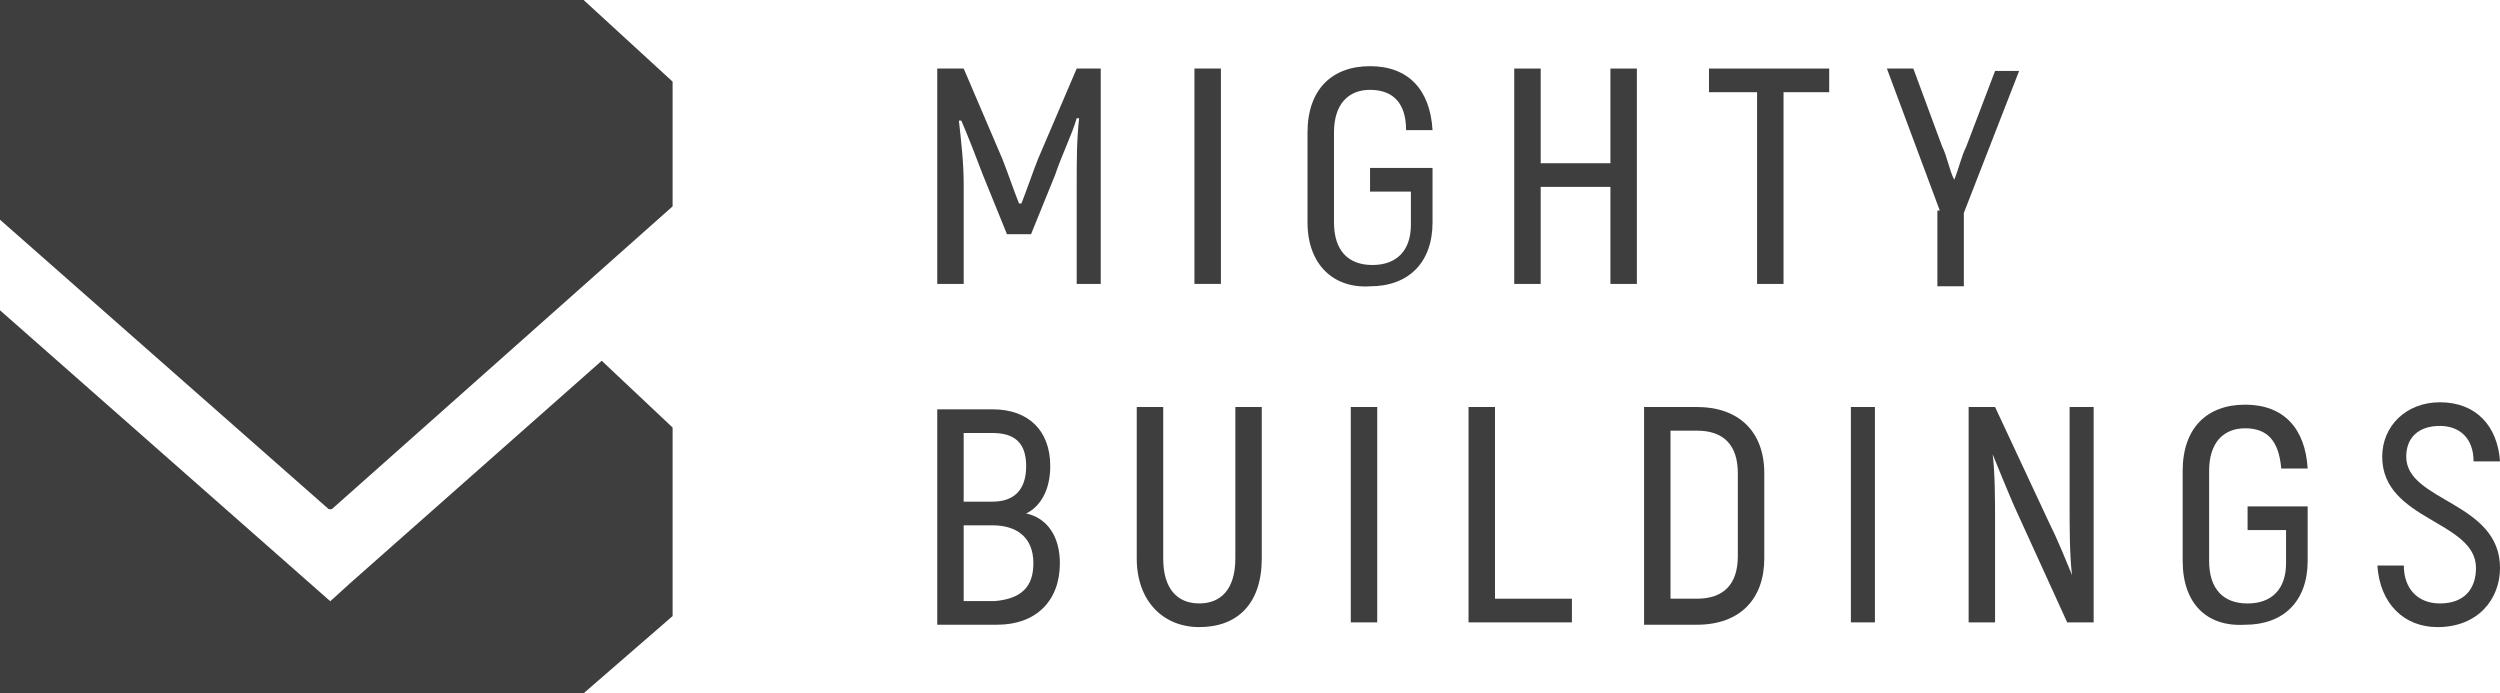 <?xml version="1.0" encoding="UTF-8"?> <svg xmlns="http://www.w3.org/2000/svg" width="119" height="33" viewBox="0 0 119 33" fill="none"> <path fill-rule="evenodd" clip-rule="evenodd" d="M52.395 3.263V13.515H51.251V8.783C51.251 7.656 51.251 6.642 51.366 5.629H51.251C51.022 6.418 50.564 7.318 50.221 8.332L49.077 11.149H47.932L46.788 8.332C46.445 7.431 46.101 6.53 45.758 5.741H45.643C45.758 6.756 45.872 7.77 45.872 8.783V13.515H44.613V3.263H45.872L47.703 7.544C47.932 8.107 48.276 9.121 48.505 9.684H48.619C48.847 9.121 49.191 8.107 49.42 7.544L51.251 3.263H52.395Z" fill="#3E3E3F"></path> <path fill-rule="evenodd" clip-rule="evenodd" d="M56.855 13.514H58.115V3.262H56.855V13.514Z" fill="#3E3E3F"></path> <path fill-rule="evenodd" clip-rule="evenodd" d="M62.238 10.586V6.305C62.238 4.277 63.383 3.15 65.214 3.15C67.045 3.15 68.075 4.277 68.189 6.193H66.93C66.93 4.84 66.244 4.277 65.214 4.277C64.184 4.277 63.498 4.953 63.498 6.305V10.586C63.498 11.938 64.184 12.614 65.328 12.614C66.473 12.614 67.159 11.938 67.159 10.698V9.121H65.214V7.995H68.189V10.586C68.189 12.501 67.045 13.628 65.214 13.628C63.498 13.741 62.238 12.614 62.238 10.586Z" fill="#3E3E3F"></path> <path fill-rule="evenodd" clip-rule="evenodd" d="M77.915 3.263V13.515H76.656V8.895H73.337V13.515H72.078V3.263H73.337V7.77H76.656V3.263H77.915Z" fill="#3E3E3F"></path> <path fill-rule="evenodd" clip-rule="evenodd" d="M87.184 4.389H84.896V13.515H83.637V4.389H81.348V3.263H87.07V4.389H87.184Z" fill="#3E3E3F"></path> <path fill-rule="evenodd" clip-rule="evenodd" d="M92.334 10.023L89.816 3.263H91.075L92.449 6.98C92.677 7.431 92.792 8.108 93.02 8.558C93.25 7.994 93.364 7.431 93.593 6.98L94.966 3.375H96.111L93.479 10.135V13.627H92.219V10.023H92.334Z" fill="#3E3E3F"></path> <path fill-rule="evenodd" clip-rule="evenodd" d="M49.189 26.809C49.189 25.569 48.388 25.006 47.244 25.006H45.871V28.611H47.358C48.617 28.499 49.189 27.935 49.189 26.809ZM45.871 20.498V23.878H47.244C48.274 23.878 48.846 23.314 48.846 22.188C48.846 21.061 48.274 20.611 47.244 20.611H45.871V20.498ZM50.45 26.808C50.45 28.61 49.306 29.736 47.474 29.736H44.613V19.484H47.245C48.962 19.484 49.992 20.498 49.992 22.188C49.992 23.315 49.534 24.103 48.848 24.441C49.878 24.667 50.45 25.568 50.45 26.808Z" fill="#3E3E3F"></path> <path fill-rule="evenodd" clip-rule="evenodd" d="M54.109 26.583V19.373H55.369V26.583C55.369 28.047 56.055 28.723 57.085 28.723C58.115 28.723 58.802 28.047 58.802 26.583V19.373H60.06V26.583C60.06 28.723 58.915 29.85 57.085 29.85C55.369 29.85 54.109 28.611 54.109 26.583Z" fill="#3E3E3F"></path> <path fill-rule="evenodd" clip-rule="evenodd" d="M64.297 29.625H65.556V19.373H64.297V29.625Z" fill="#3E3E3F"></path> <path fill-rule="evenodd" clip-rule="evenodd" d="M74.823 28.498V29.625H69.902V19.373H71.162V28.498H74.823Z" fill="#3E3E3F"></path> <path fill-rule="evenodd" clip-rule="evenodd" d="M80.775 28.498C82.035 28.498 82.721 27.822 82.721 26.47V22.528C82.721 21.175 82.035 20.499 80.775 20.499H79.516V28.498H80.775ZM78.258 19.373H80.775C82.721 19.373 83.98 20.499 83.98 22.528V26.584C83.98 28.498 82.835 29.737 80.775 29.737H78.258V19.373Z" fill="#3E3E3F"></path> <path fill-rule="evenodd" clip-rule="evenodd" d="M88.102 29.625H89.246V19.373H88.102V29.625Z" fill="#3E3E3F"></path> <path fill-rule="evenodd" clip-rule="evenodd" d="M99.658 19.373V29.625H98.398L95.881 24.104C95.538 23.316 95.08 22.189 94.851 21.626C94.965 22.528 94.965 23.879 94.965 24.781V29.625H93.707V19.373H94.965L97.597 25.006C97.94 25.682 98.398 26.808 98.628 27.372C98.513 26.47 98.513 25.006 98.513 24.104V19.373H99.658Z" fill="#3E3E3F"></path> <path fill-rule="evenodd" clip-rule="evenodd" d="M103.895 26.697V22.415C103.895 20.387 105.039 19.262 106.87 19.262C108.701 19.262 109.731 20.387 109.845 22.303H108.587C108.473 20.951 107.9 20.387 106.87 20.387C105.84 20.387 105.154 21.064 105.154 22.415V26.697C105.154 28.048 105.84 28.725 106.985 28.725C108.129 28.725 108.816 28.048 108.816 26.809V25.232H106.985V24.105H109.845V26.697C109.845 28.612 108.701 29.738 106.87 29.738C105.039 29.851 103.895 28.725 103.895 26.697Z" fill="#3E3E3F"></path> <path fill-rule="evenodd" clip-rule="evenodd" d="M113.164 26.921H114.423C114.423 28.048 115.11 28.724 116.14 28.724C117.284 28.724 117.857 28.048 117.857 27.034C117.857 24.781 113.393 24.781 113.393 21.739C113.393 20.274 114.537 19.148 116.14 19.148C117.857 19.148 118.886 20.274 119.001 21.964H117.742C117.742 20.838 117.055 20.274 116.14 20.274C115.11 20.274 114.537 20.838 114.537 21.739C114.537 23.879 119.001 23.879 119.001 27.034C119.001 28.499 117.97 29.85 116.025 29.85C114.423 29.85 113.279 28.724 113.164 26.921Z" fill="#3E3E3F"></path> <path fill-rule="evenodd" clip-rule="evenodd" d="M16.654 27.771L15.721 28.619L0 14.769V33H27.78L32.016 29.325V20.705V20.351L28.642 17.172L16.654 27.771ZM0 10.458V0H27.78L32.016 3.886V9.823L15.793 24.238H15.649L0 10.458Z" fill="#3E3E3F"></path> </svg> 